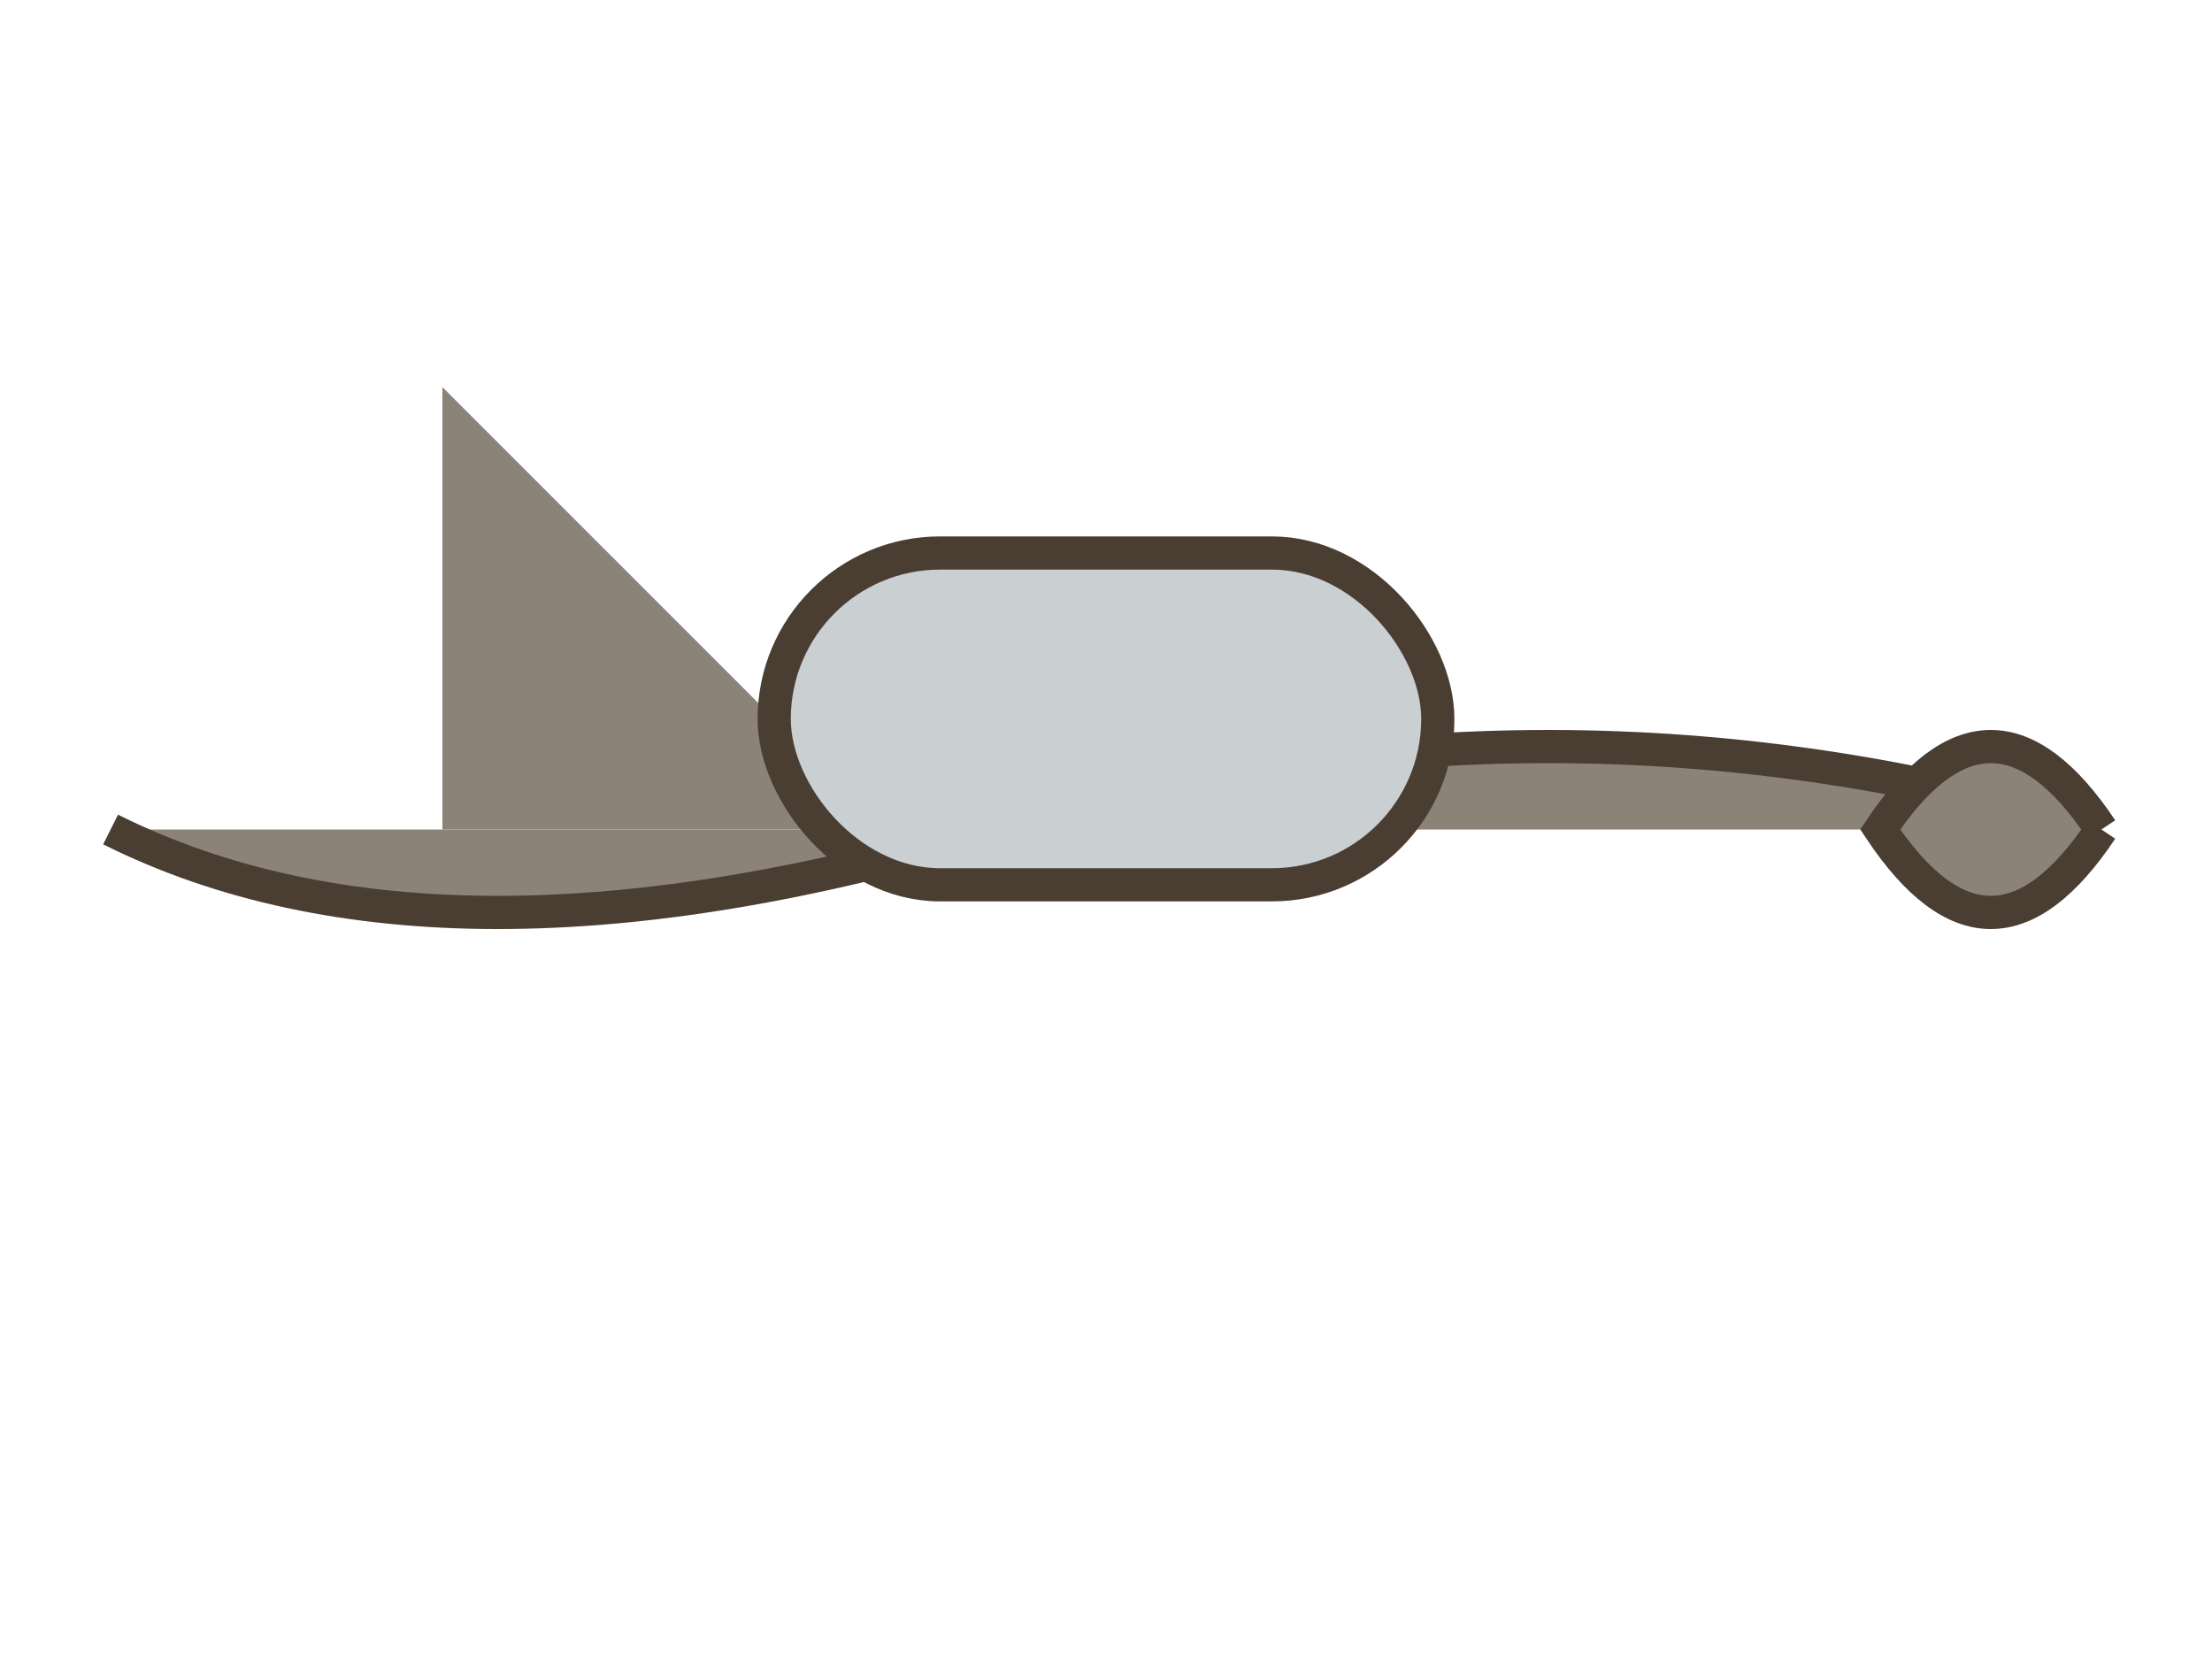 <svg width="200" height="150" xmlns="http://www.w3.org/2000/svg">

  <!-- Body -->
  <path d="M10,75 Q40,90 90,75 Q140,60 190,75"
        fill="#8B8378" stroke="#4A3D32" stroke-width="3"/>

  <!-- Fin -->
  <path d="M40,75 L40,35 L80,75 Z"
        fill="#8B8378"/>

  <!-- Tail -->
  <path d="M190,75 Q180,60 170,75 Q180,90 190,75"
        fill="#8B8378" stroke="#4A3D32" stroke-width="3"/>

  <!-- Dorsal Fin -->
  <rect x="70" y="50" width="60" height="30" rx="15"
        fill="#CACFD2" stroke="#4A3D32" stroke-width="3"/>

</svg>